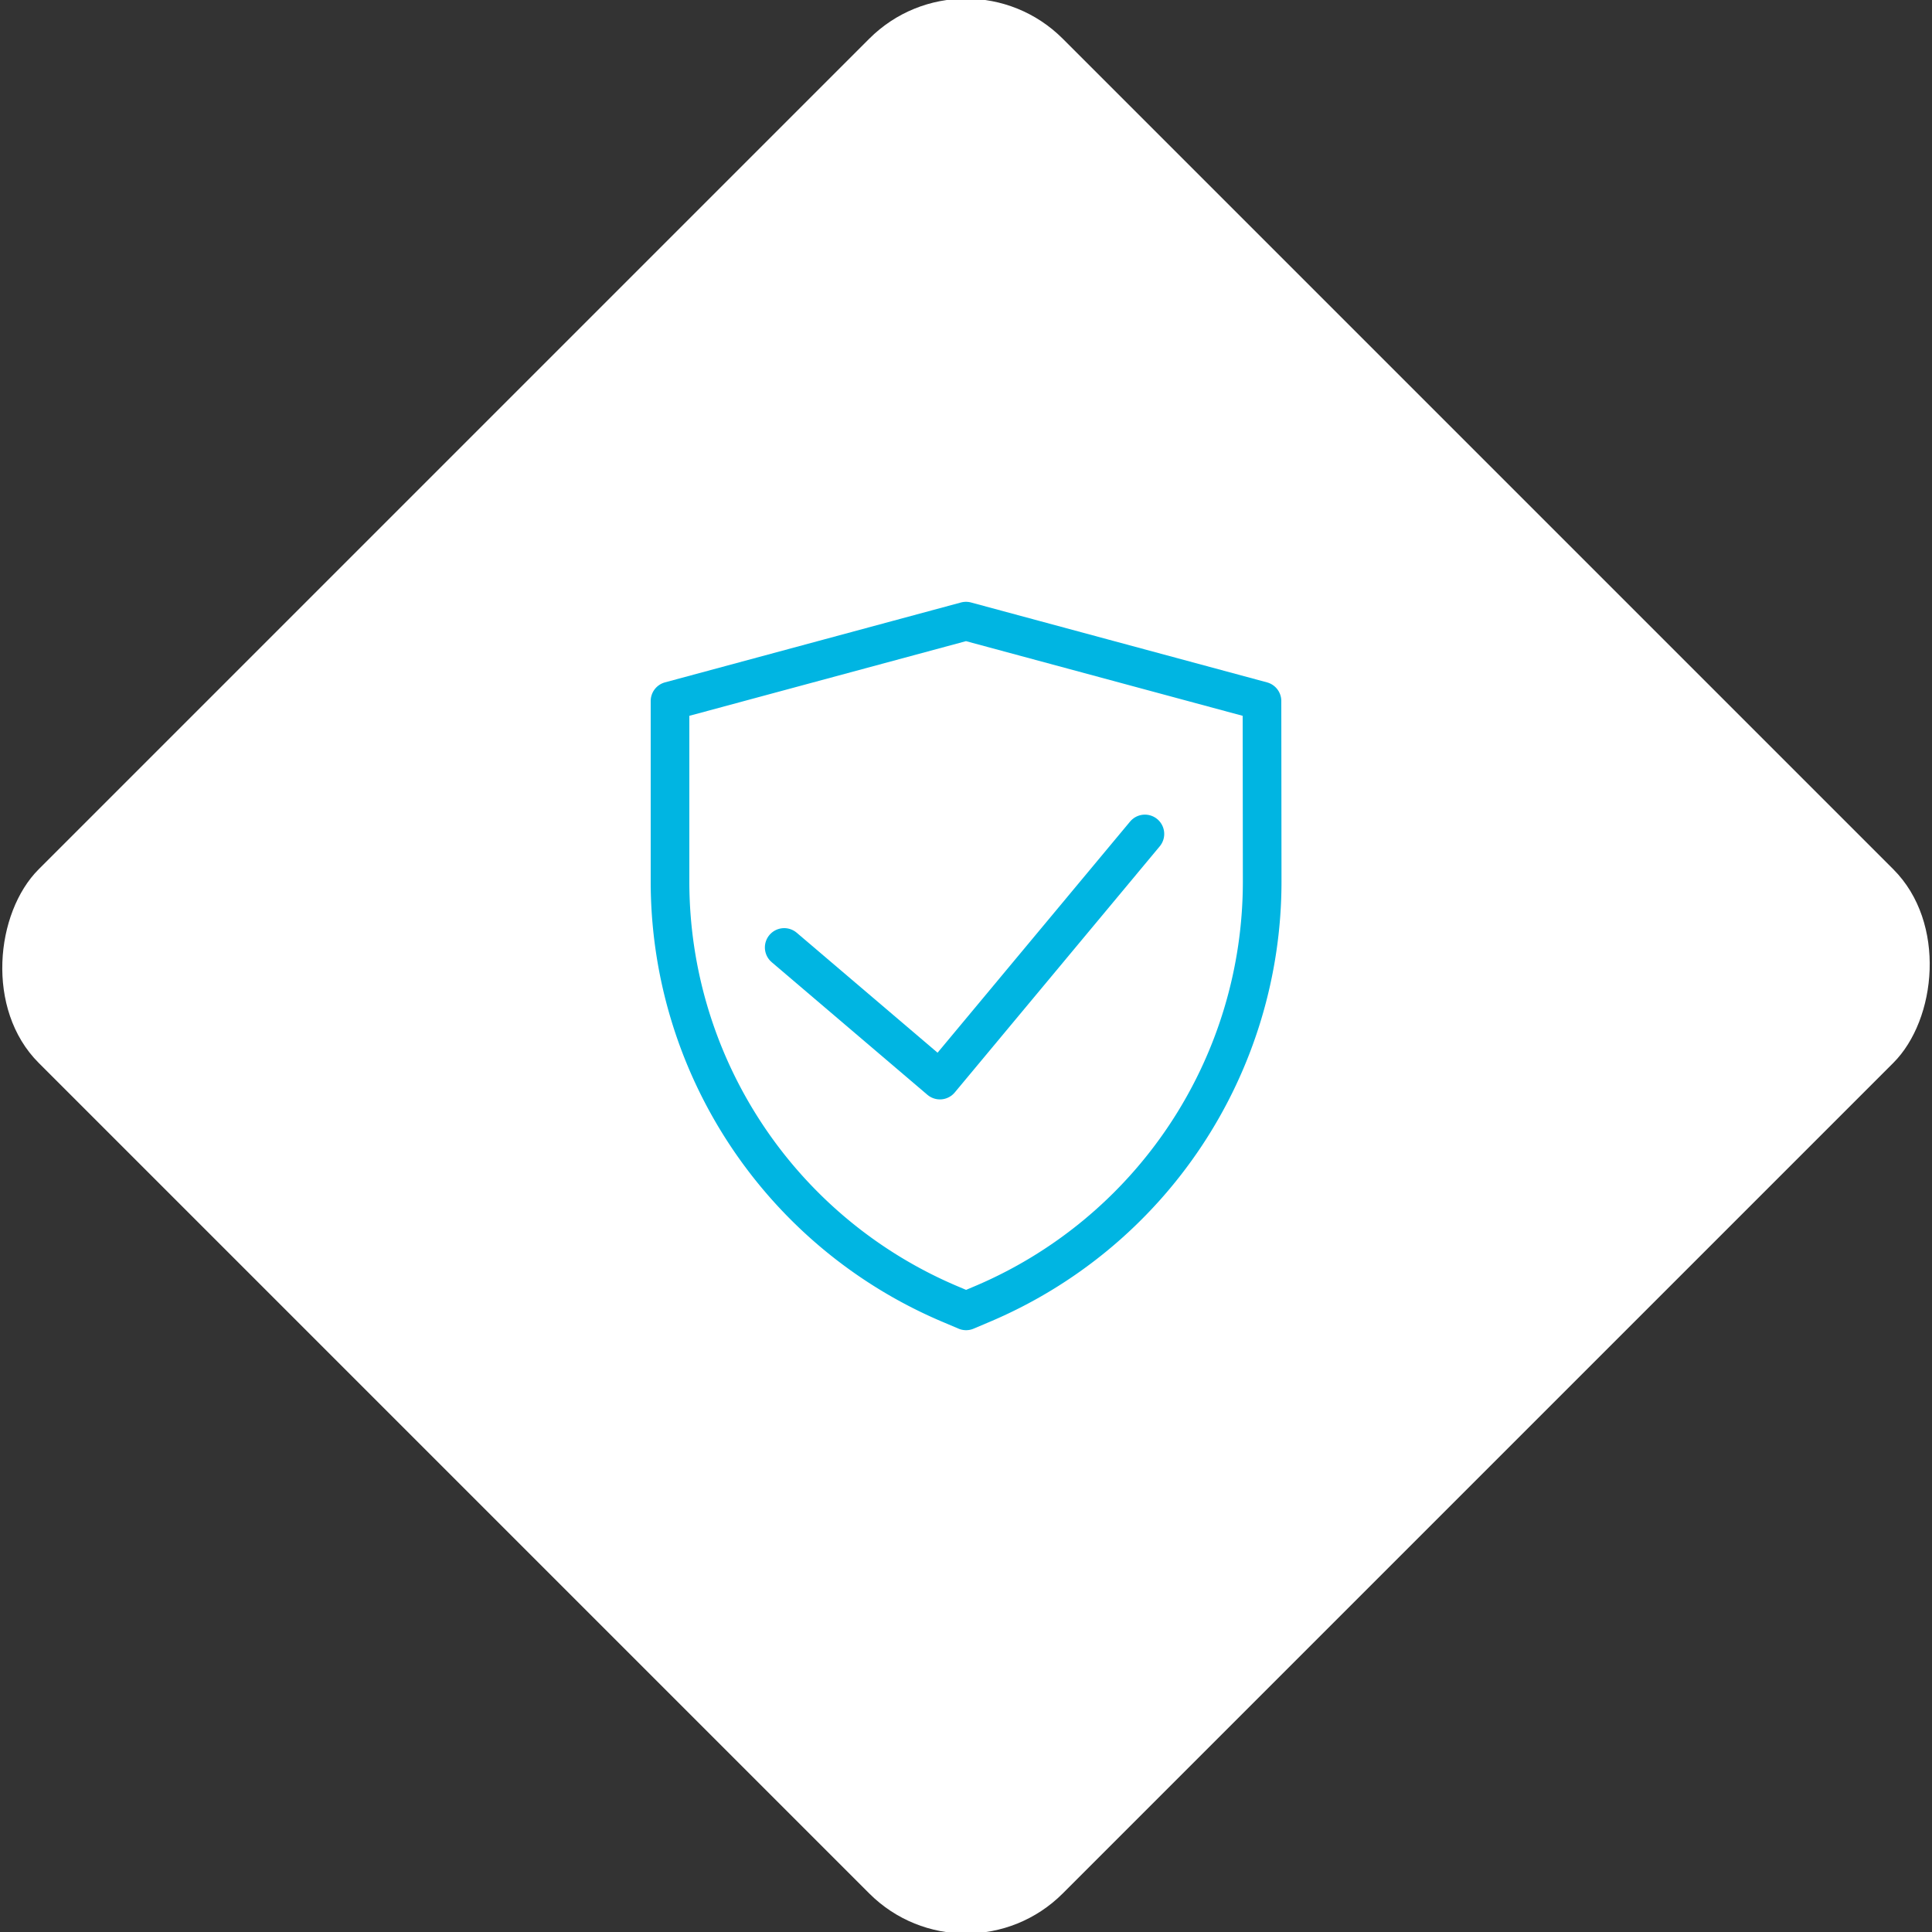 <svg xmlns="http://www.w3.org/2000/svg" viewBox="0 0 200 200"><rect x="0" y="0" width="200" height="200" fill="#333333" stroke="none"/><title>Shield</title><g id="eddda0d0-edcd-4829-bac3-2b1b79ece8d2" data-name="Sky"><rect x="25.04" y="25.04" width="149.93" height="149.93" rx="14.17" ry="14.17" transform="translate(100 -41.42) rotate(45)" style="fill:#fff"/></g><g id="4bbbf789-7b8e-4ad2-a45d-18b2cebdac4a" data-name="Icon"><g id="c7fe9c3f-c5b0-4b01-bd91-9c3e6d03e90d" data-name="&lt;Group&gt;"><path id="aa738b55-5ce3-411d-ba36-ae9a5617aa4f" data-name="&lt;Path&gt;" d="M130.64,72.57,100,64.3,69.36,72.57V91.22a47.49,47.49,0,0,0,29.14,43.84l1.51.64,1.51-.64a47.49,47.49,0,0,0,29.14-43.84Z" style="fill:none;stroke:#00b5e2;stroke-linecap:round;stroke-linejoin:round;stroke-width:4px"/><polyline id="e924b89e-079e-45f3-b5dd-b1d8337d339f" data-name="&lt;Path&gt;" points="118.52 86.33 97.3 111.81 81.18 98.08" style="fill:none;stroke:#00b5e2;stroke-linecap:round;stroke-linejoin:round;stroke-width:4px"/></g></g></svg>